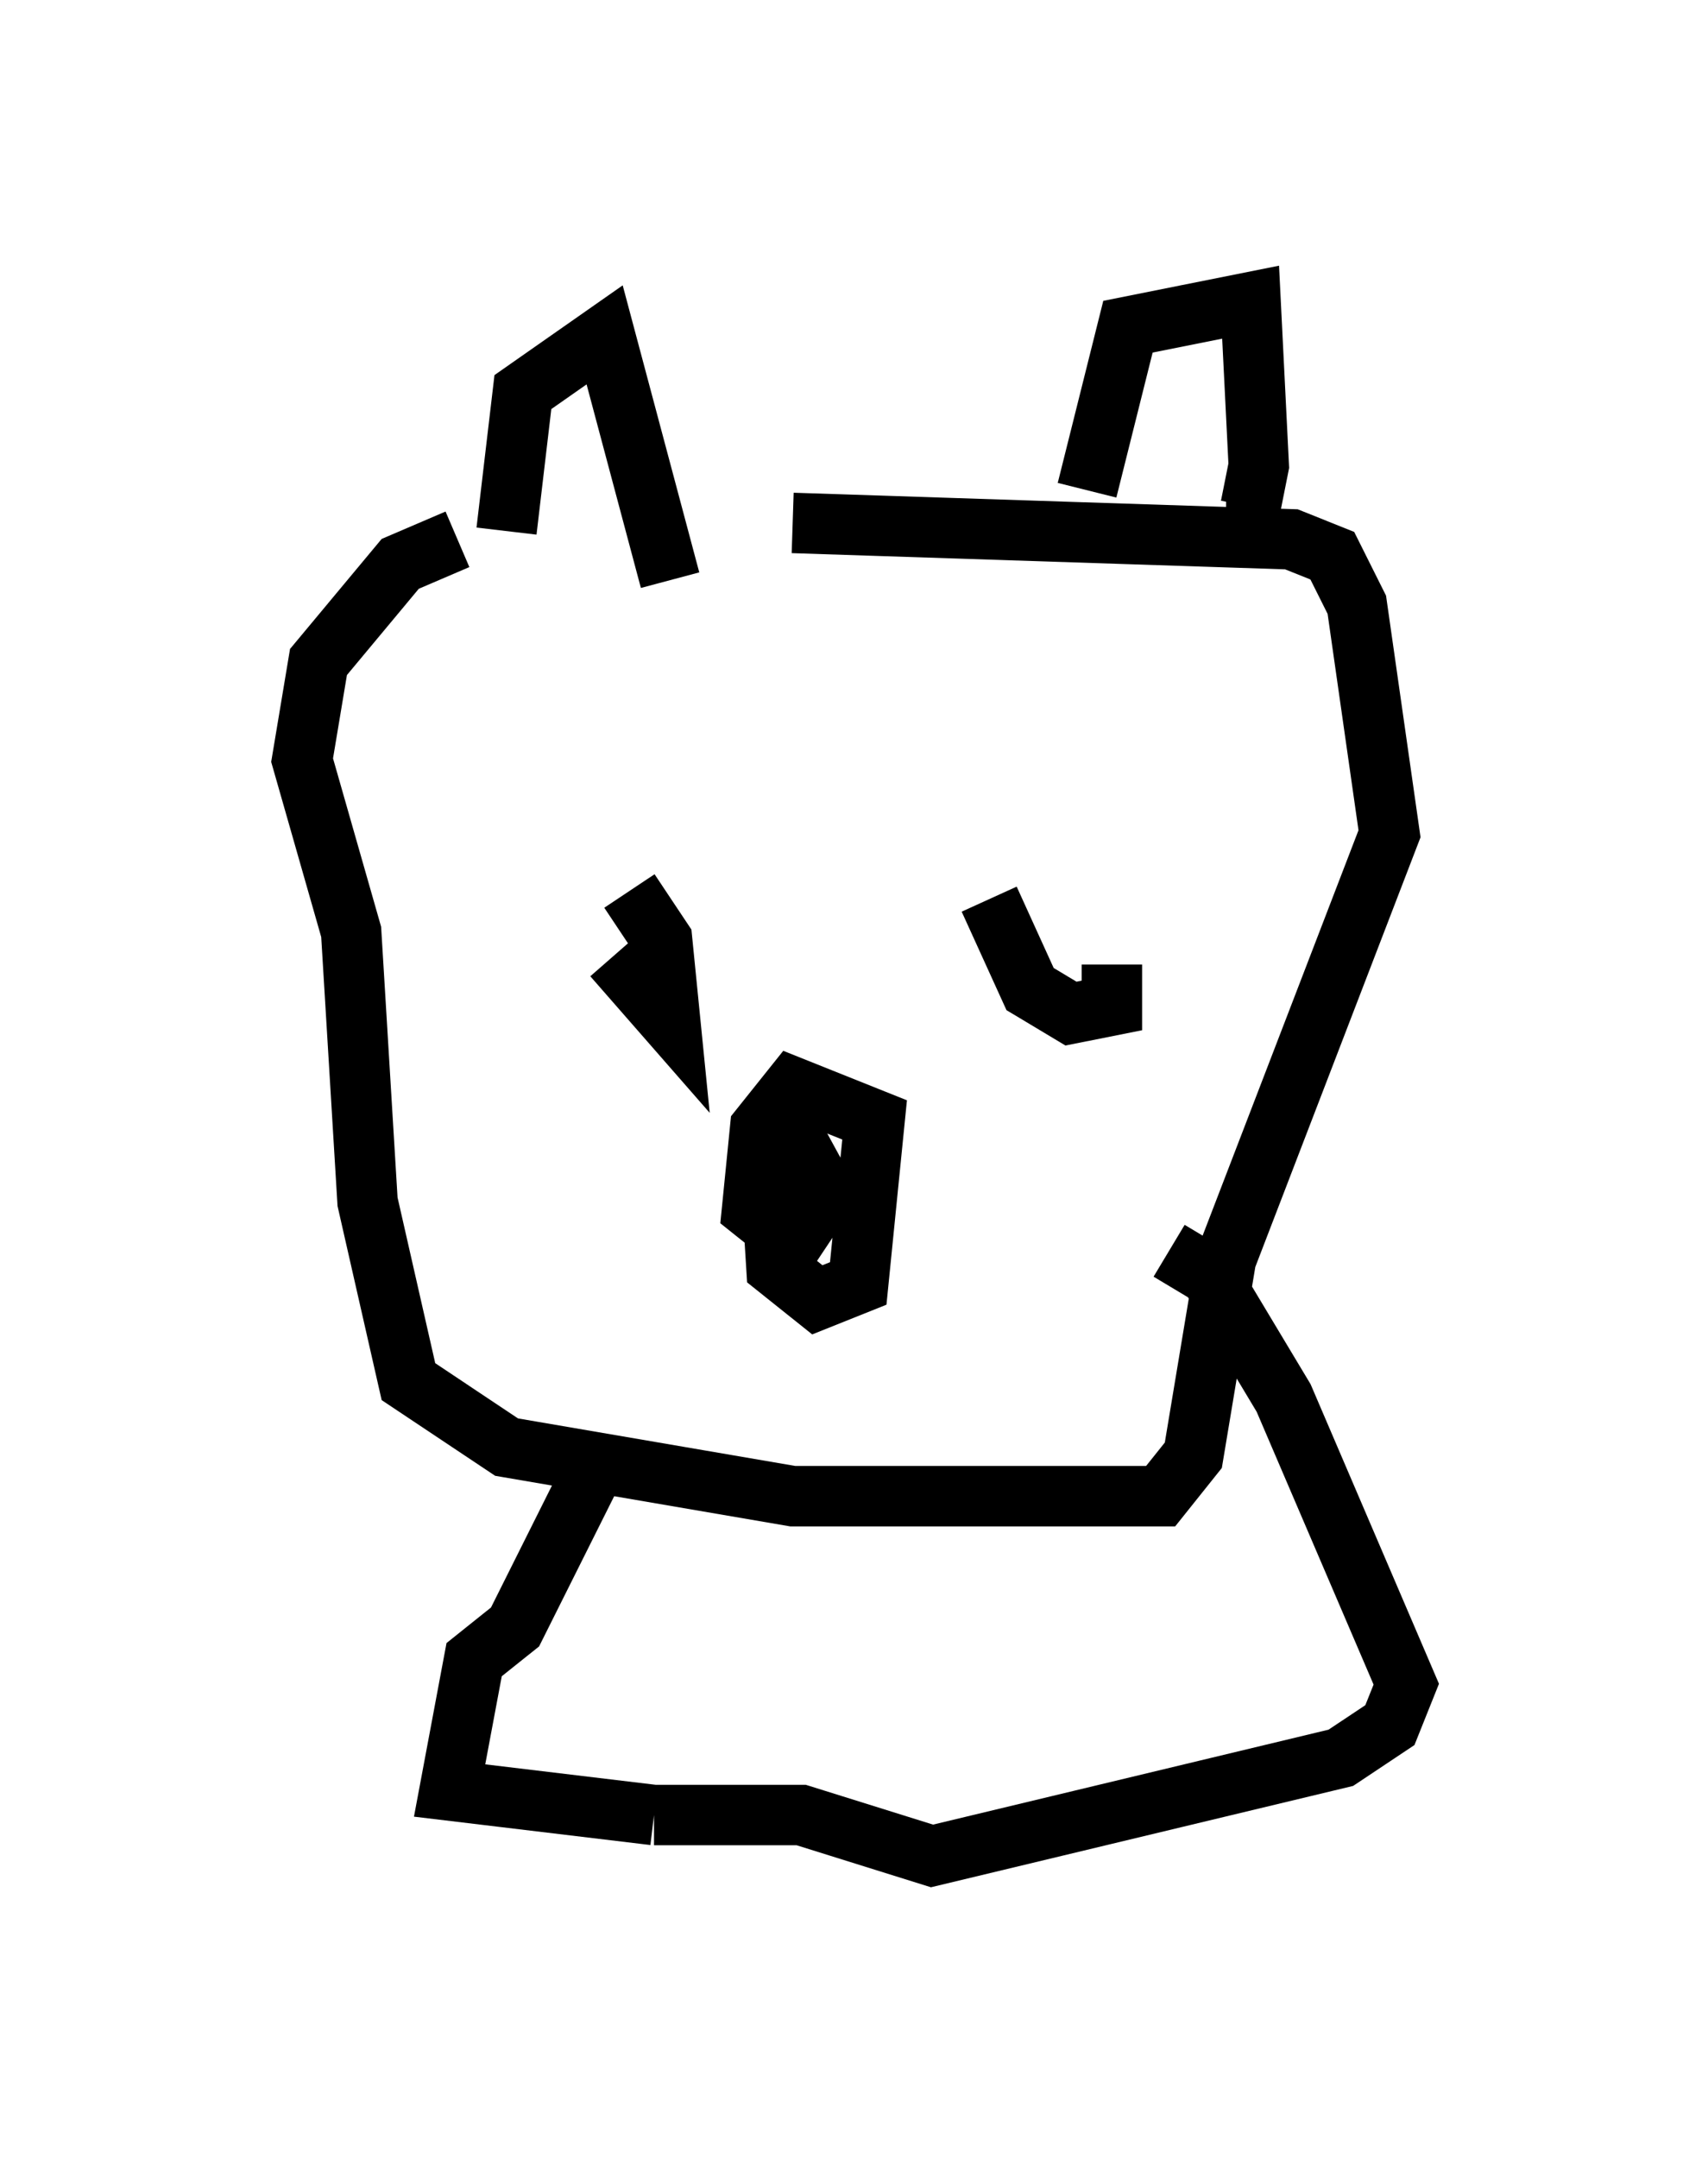 <?xml version="1.0" encoding="utf-8" ?>
<svg baseProfile="full" height="35.71" version="1.1" width="28.268" xmlns="http://www.w3.org/2000/svg" xmlns:ev="http://www.w3.org/2001/xml-events" xmlns:xlink="http://www.w3.org/1999/xlink"><defs /><rect fill="white" height="35.71" width="28.268" x="0" y="0" /><path d="M13.254, 8.789 m-5.683, 0.135 l-0.947, 0.406 -1.353, 1.624 l-0.271, 1.624 0.812, 2.842 l0.271, 4.465 0.677, 2.977 l1.624, 1.083 4.736, 0.812 l6.089, 0.0 0.541, -0.677 l0.541, -3.248 2.706, -7.036 l-0.541, -3.789 -0.406, -0.812 l-0.677, -0.271 -8.254, -0.271 m-4.736, 0.135 l0.271, -2.3 1.353, -0.947 l1.083, 4.059 m6.901, -1.488 l0.677, -2.706 2.03, -0.406 l0.135, 2.706 -0.135, 0.677 l-0.406, 0.0 m-7.036, 9.607 l-0.541, 0.812 0.135, 2.165 l0.677, 0.541 0.677, -0.271 l0.271, -2.706 -1.353, -0.541 l-0.541, 0.677 -0.135, 1.353 l0.677, 0.541 0.541, -0.812 l-0.812, -1.488 m-1.488, -3.518 l0.0, 0.0 m-0.947, 0.0 l0.541, 0.812 0.135, 1.353 l-0.947, -1.083 m6.225, -0.947 l0.677, 1.488 0.677, 0.406 l0.677, -0.135 0.0, -0.677 m-8.66, 8.525 l-1.218, 2.436 -0.677, 0.541 l-0.406, 2.165 3.383, 0.406 m0.0, 0.0 l2.436, 0.0 2.165, 0.677 l6.766, -1.624 0.812, -0.541 l0.271, -0.677 -2.03, -4.736 l-1.218, -2.03 -0.677, -0.406 " fill="none" stroke="black" stroke-width="1" /></svg>